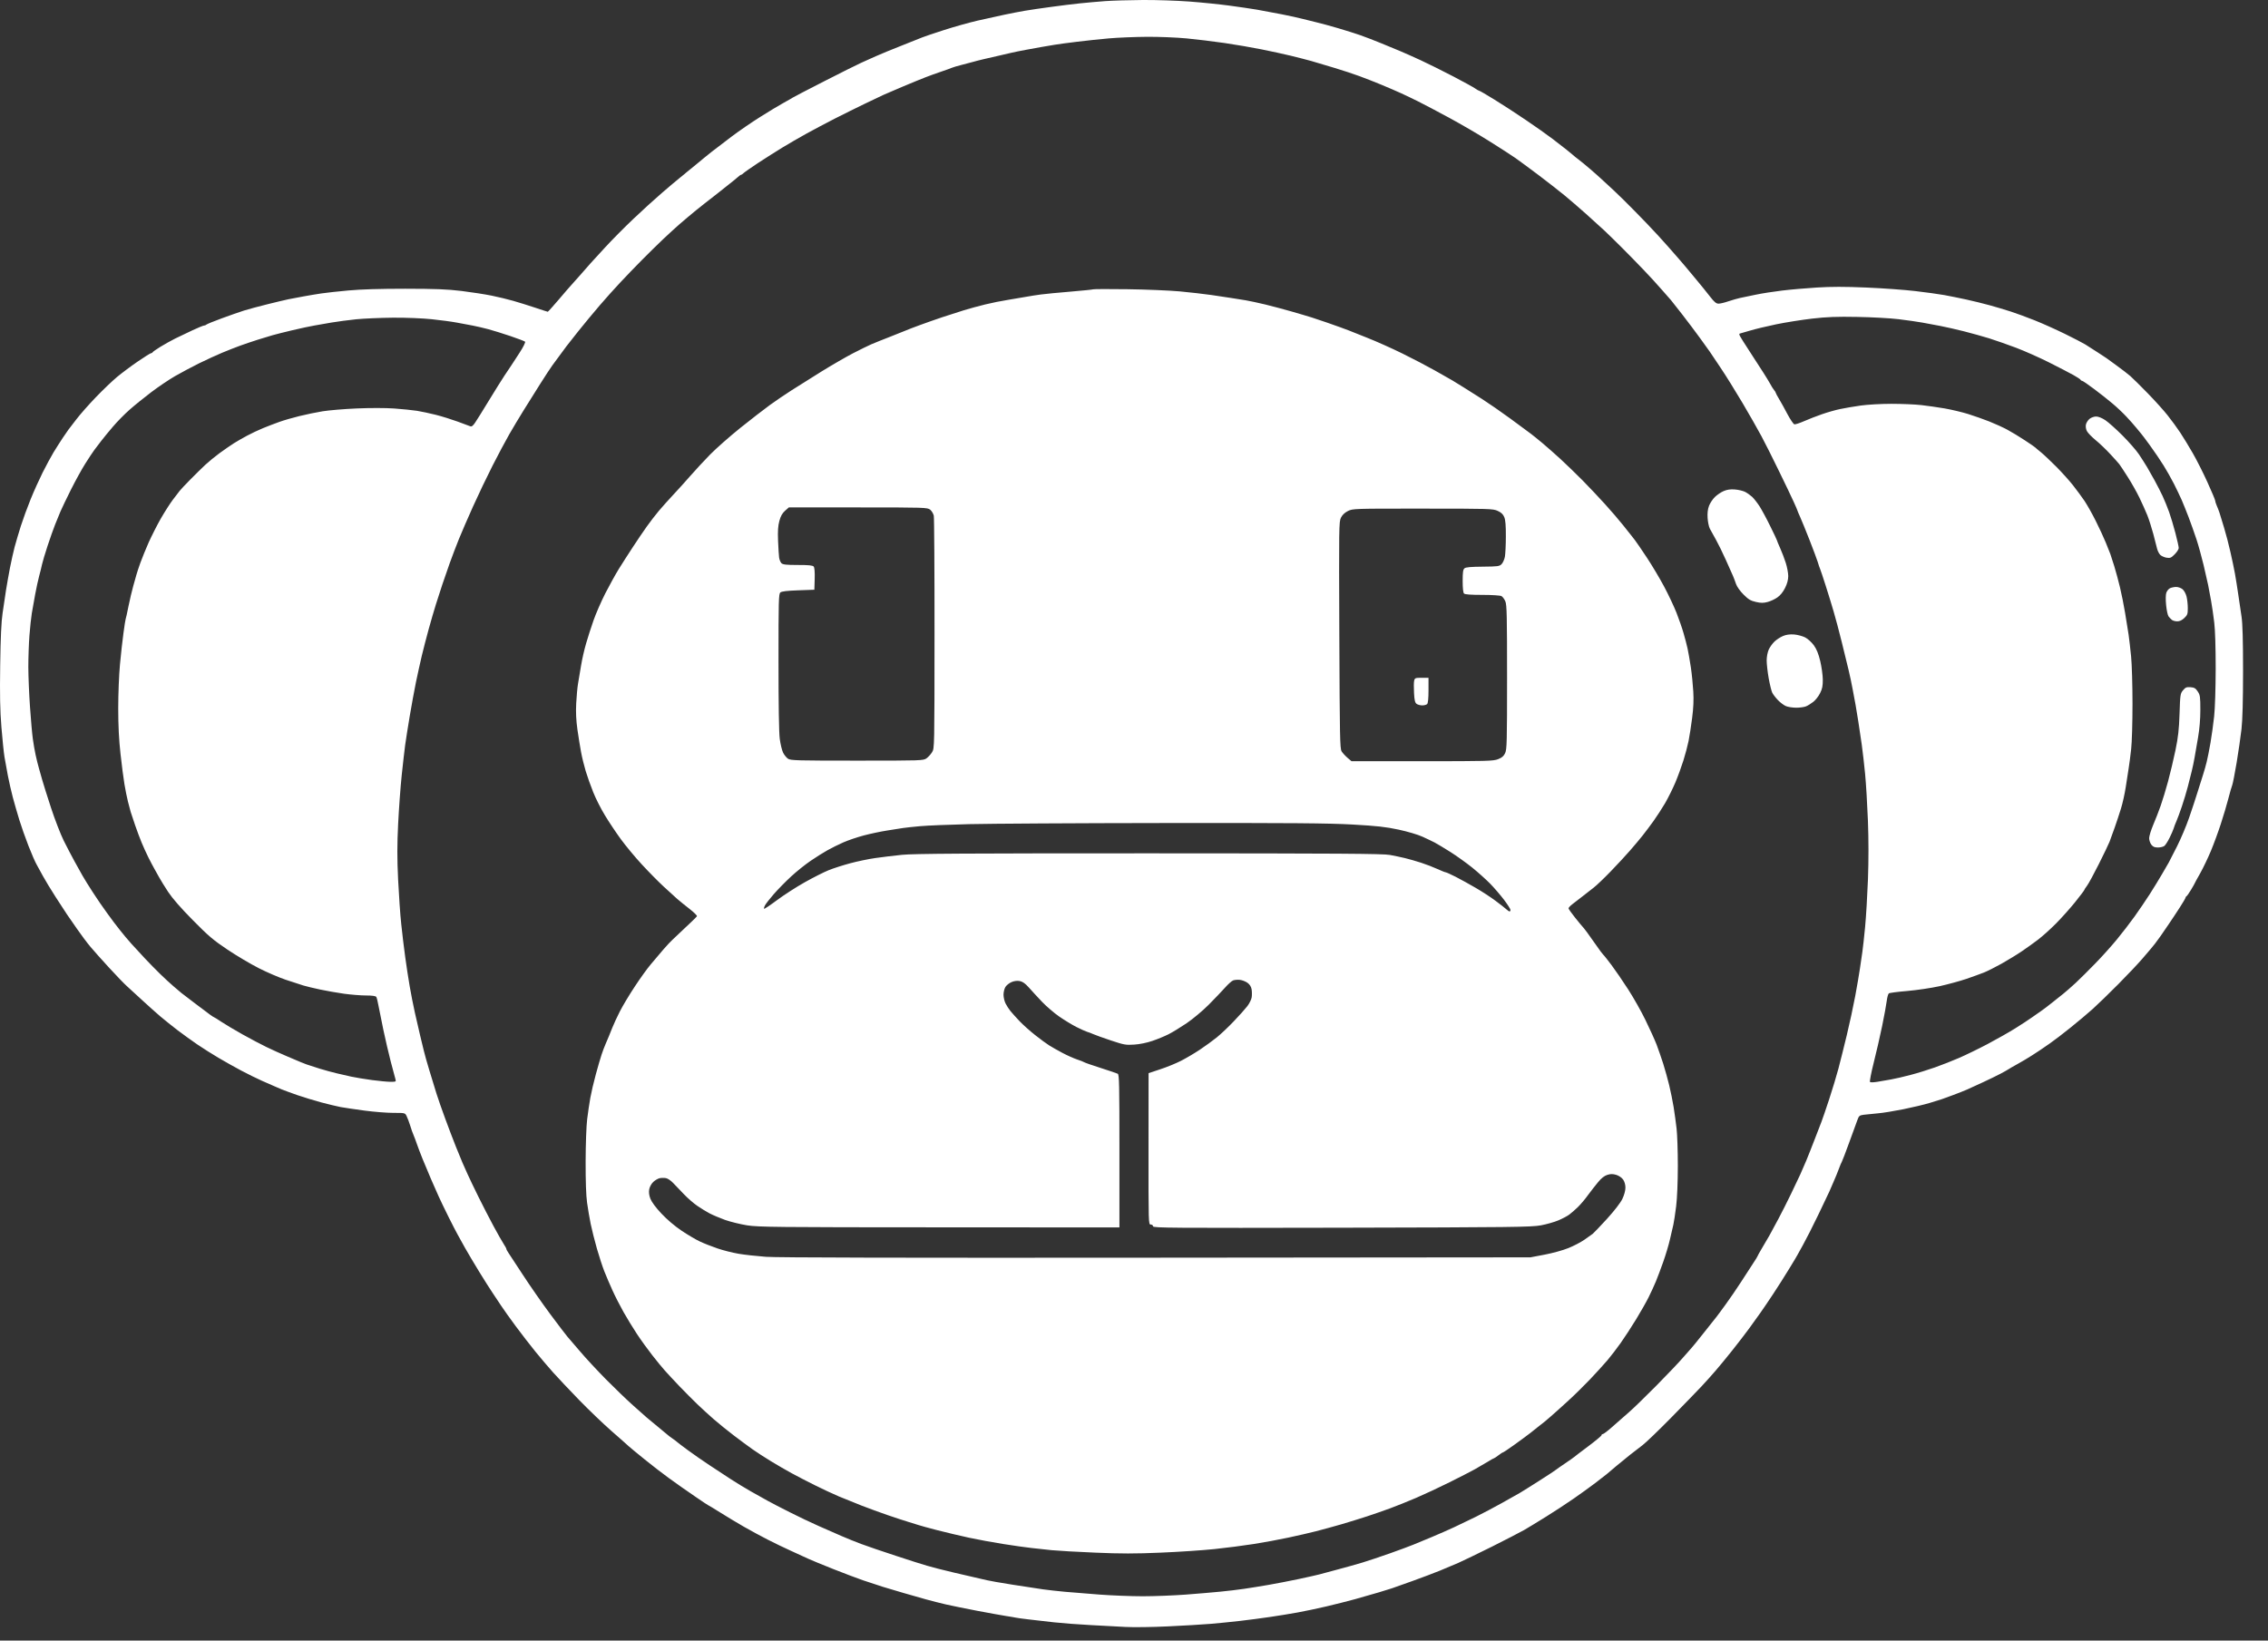<svg width="47" height="34" viewBox="0 0 47 34" fill="none" xmlns="http://www.w3.org/2000/svg">
<rect x="0" y="0" width="47" height="34" fill="#333333" stroke="none"/>
<path fill-rule="evenodd" clip-rule="evenodd" d="M22.903 0.023C22.754 0.034 22.521 0.055 22.384 0.069C22.248 0.083 21.977 0.116 21.783 0.143C21.588 0.169 21.343 0.205 21.238 0.223C21.133 0.241 20.942 0.278 20.814 0.305C20.685 0.332 20.436 0.387 20.261 0.427C20.086 0.467 19.773 0.555 19.565 0.622C19.358 0.688 19.156 0.757 19.117 0.773C19.078 0.79 18.882 0.868 18.68 0.947C18.479 1.026 18.241 1.124 18.15 1.165C18.059 1.206 17.921 1.268 17.843 1.303C17.765 1.338 17.42 1.51 17.076 1.686C16.733 1.861 16.441 2.013 16.428 2.023C16.415 2.033 16.33 2.081 16.239 2.131C16.148 2.181 15.929 2.312 15.753 2.424C15.576 2.535 15.311 2.717 15.163 2.829C15.015 2.941 14.831 3.082 14.753 3.142C14.675 3.203 14.606 3.258 14.599 3.266C14.593 3.273 14.508 3.343 14.411 3.421C14.313 3.499 14.228 3.568 14.222 3.575C14.215 3.582 14.157 3.631 14.092 3.682C14.027 3.734 13.857 3.877 13.715 4C13.572 4.123 13.306 4.364 13.125 4.537C12.943 4.709 12.681 4.974 12.542 5.125C12.403 5.276 12.265 5.427 12.235 5.46C12.206 5.494 12.112 5.6 12.028 5.696C11.944 5.793 11.858 5.889 11.837 5.91C11.817 5.931 11.702 6.063 11.582 6.205C11.462 6.346 11.358 6.461 11.352 6.461C11.346 6.461 11.227 6.423 11.088 6.376C10.95 6.33 10.746 6.266 10.636 6.235C10.526 6.203 10.324 6.155 10.188 6.127C10.052 6.099 9.771 6.056 9.563 6.03C9.263 5.994 9.024 5.985 8.398 5.984C7.878 5.984 7.477 5.996 7.218 6.02C7.003 6.04 6.752 6.067 6.661 6.081C6.57 6.094 6.406 6.122 6.295 6.142C6.185 6.161 6.042 6.189 5.977 6.202C5.912 6.216 5.715 6.262 5.54 6.306C5.365 6.349 5.148 6.408 5.057 6.436C4.966 6.465 4.759 6.537 4.597 6.597C4.434 6.656 4.292 6.715 4.279 6.726C4.267 6.738 4.244 6.747 4.228 6.747C4.212 6.747 4.105 6.791 3.991 6.844C3.876 6.897 3.714 6.975 3.629 7.017C3.545 7.059 3.407 7.136 3.323 7.188C3.238 7.24 3.166 7.291 3.162 7.301C3.157 7.312 3.143 7.32 3.13 7.32C3.117 7.32 2.993 7.397 2.855 7.492C2.716 7.587 2.524 7.731 2.426 7.812C2.329 7.893 2.132 8.081 1.989 8.23C1.845 8.379 1.662 8.586 1.582 8.691C1.502 8.796 1.427 8.893 1.417 8.906C1.406 8.919 1.355 8.994 1.302 9.073C1.249 9.152 1.163 9.288 1.109 9.376C1.056 9.464 0.955 9.652 0.884 9.793C0.813 9.935 0.7 10.185 0.634 10.349C0.567 10.513 0.477 10.76 0.433 10.898C0.389 11.036 0.331 11.233 0.303 11.336C0.276 11.44 0.233 11.633 0.207 11.766C0.181 11.899 0.144 12.109 0.124 12.234C0.105 12.358 0.073 12.573 0.053 12.711C0.027 12.884 0.012 13.216 0.004 13.784C-0.005 14.411 0.001 14.717 0.029 15.067C0.05 15.32 0.078 15.599 0.093 15.688C0.108 15.776 0.139 15.95 0.163 16.075C0.187 16.199 0.233 16.401 0.265 16.523C0.298 16.645 0.358 16.855 0.399 16.988C0.44 17.122 0.526 17.366 0.59 17.53C0.654 17.694 0.731 17.871 0.762 17.923C0.792 17.976 0.851 18.082 0.892 18.16C0.934 18.238 1.051 18.431 1.153 18.59C1.255 18.748 1.36 18.91 1.387 18.949C1.414 18.988 1.51 19.126 1.599 19.255C1.688 19.384 1.813 19.55 1.876 19.624C1.938 19.699 2.114 19.895 2.265 20.06C2.416 20.225 2.581 20.395 2.631 20.439C2.68 20.483 2.822 20.613 2.945 20.727C3.069 20.841 3.238 20.993 3.323 21.065C3.407 21.136 3.566 21.263 3.676 21.348C3.787 21.432 3.972 21.566 4.089 21.646C4.206 21.725 4.403 21.85 4.526 21.922C4.649 21.995 4.861 22.114 4.998 22.187C5.134 22.259 5.325 22.353 5.422 22.396C5.52 22.438 5.631 22.487 5.67 22.505C5.709 22.522 5.783 22.554 5.835 22.576C5.887 22.597 6.036 22.652 6.165 22.697C6.295 22.742 6.518 22.809 6.661 22.848C6.804 22.886 6.984 22.929 7.062 22.944C7.14 22.958 7.363 22.991 7.557 23.017C7.752 23.043 8.02 23.064 8.152 23.064C8.392 23.064 8.394 23.064 8.426 23.13C8.444 23.166 8.478 23.254 8.5 23.326C8.522 23.399 8.554 23.49 8.572 23.529C8.589 23.569 8.619 23.649 8.639 23.708C8.659 23.767 8.712 23.907 8.757 24.018C8.802 24.13 8.881 24.318 8.932 24.436C8.984 24.554 9.055 24.715 9.09 24.794C9.125 24.872 9.216 25.061 9.292 25.214C9.368 25.366 9.453 25.532 9.482 25.583C9.51 25.634 9.581 25.761 9.639 25.866C9.698 25.97 9.829 26.192 9.932 26.359C10.035 26.527 10.161 26.726 10.213 26.802C10.265 26.878 10.344 26.997 10.389 27.066C10.434 27.135 10.568 27.323 10.687 27.484C10.806 27.644 10.99 27.883 11.097 28.014C11.204 28.145 11.368 28.338 11.462 28.443C11.556 28.548 11.797 28.804 11.998 29.011C12.199 29.218 12.503 29.509 12.673 29.658C12.844 29.808 13.005 29.949 13.03 29.974C13.056 29.998 13.205 30.121 13.361 30.247C13.517 30.373 13.739 30.545 13.856 30.629C13.973 30.713 14.091 30.798 14.119 30.817C14.147 30.837 14.283 30.93 14.421 31.026C14.559 31.121 14.677 31.199 14.682 31.199C14.687 31.199 14.795 31.264 14.922 31.344C15.049 31.424 15.27 31.557 15.414 31.64C15.558 31.722 15.782 31.844 15.913 31.91C16.044 31.977 16.255 32.079 16.384 32.137C16.512 32.195 16.675 32.27 16.746 32.303C16.817 32.336 17.051 32.432 17.265 32.517C17.479 32.602 17.755 32.706 17.878 32.749C18.002 32.791 18.188 32.853 18.291 32.885C18.395 32.917 18.591 32.976 18.728 33.015C18.864 33.055 19.071 33.114 19.188 33.146C19.305 33.178 19.49 33.226 19.601 33.251C19.711 33.276 20.003 33.336 20.249 33.383C20.496 33.43 20.765 33.478 20.848 33.491C20.931 33.503 21.021 33.519 21.049 33.525C21.076 33.531 21.194 33.548 21.311 33.561C21.428 33.575 21.667 33.602 21.842 33.622C22.017 33.641 22.357 33.667 22.597 33.679C22.837 33.692 23.164 33.709 23.325 33.718C23.485 33.727 23.883 33.722 24.209 33.706C24.536 33.691 24.93 33.667 25.085 33.654C25.241 33.641 25.512 33.614 25.687 33.594C25.862 33.574 26.144 33.537 26.312 33.512C26.481 33.488 26.741 33.445 26.89 33.418C27.039 33.391 27.305 33.335 27.48 33.294C27.655 33.253 27.926 33.185 28.082 33.142C28.237 33.099 28.46 33.035 28.577 33C28.694 32.965 28.816 32.927 28.848 32.916C28.881 32.906 29.072 32.838 29.273 32.765C29.474 32.693 29.729 32.596 29.839 32.551C29.949 32.505 30.119 32.434 30.217 32.392C30.314 32.349 30.627 32.198 30.913 32.056C31.198 31.913 31.5 31.757 31.585 31.709C31.669 31.66 31.876 31.535 32.045 31.429C32.214 31.324 32.467 31.158 32.607 31.061C32.747 30.964 32.949 30.819 33.055 30.738C33.161 30.657 33.269 30.573 33.295 30.552C33.321 30.53 33.411 30.453 33.496 30.382C33.58 30.311 33.708 30.207 33.779 30.151C33.85 30.096 33.966 30.006 34.037 29.952C34.107 29.899 34.373 29.643 34.627 29.385C34.88 29.127 35.163 28.836 35.254 28.739C35.345 28.642 35.48 28.492 35.554 28.405C35.629 28.319 35.783 28.131 35.897 27.988C36.011 27.845 36.167 27.642 36.244 27.537C36.321 27.432 36.429 27.282 36.484 27.203C36.54 27.124 36.656 26.952 36.743 26.821C36.83 26.69 36.979 26.456 37.074 26.3C37.169 26.145 37.247 26.015 37.247 26.011C37.247 26.008 37.298 25.915 37.361 25.805C37.423 25.695 37.568 25.411 37.681 25.175C37.794 24.939 37.896 24.724 37.908 24.698C37.919 24.672 37.959 24.581 37.996 24.495C38.034 24.41 38.084 24.287 38.108 24.221C38.132 24.155 38.159 24.091 38.168 24.078C38.177 24.065 38.245 23.888 38.319 23.684C38.394 23.481 38.471 23.27 38.49 23.215C38.522 23.125 38.534 23.115 38.623 23.103C38.677 23.096 38.806 23.083 38.91 23.074C39.014 23.066 39.252 23.027 39.441 22.989C39.629 22.951 39.873 22.893 39.983 22.86C40.094 22.826 40.21 22.79 40.243 22.779C40.275 22.767 40.381 22.729 40.479 22.693C40.576 22.657 40.703 22.607 40.762 22.581C40.82 22.555 40.969 22.487 41.092 22.43C41.215 22.373 41.38 22.293 41.458 22.252C41.536 22.21 41.61 22.169 41.623 22.159C41.636 22.149 41.721 22.1 41.812 22.05C41.902 22 42.035 21.922 42.106 21.875C42.178 21.828 42.254 21.778 42.275 21.765C42.297 21.751 42.388 21.689 42.477 21.626C42.567 21.564 42.762 21.415 42.91 21.295C43.059 21.176 43.265 21.002 43.369 20.909C43.472 20.816 43.712 20.584 43.901 20.393C44.09 20.203 44.313 19.966 44.397 19.868C44.48 19.77 44.559 19.678 44.572 19.663C44.585 19.649 44.624 19.601 44.659 19.556C44.694 19.511 44.747 19.439 44.777 19.395C44.807 19.352 44.88 19.245 44.94 19.157C45 19.069 45.104 18.913 45.17 18.81C45.237 18.707 45.291 18.614 45.291 18.603C45.291 18.592 45.3 18.58 45.31 18.575C45.32 18.571 45.363 18.511 45.404 18.442C45.446 18.373 45.48 18.312 45.48 18.308C45.48 18.303 45.531 18.21 45.594 18.1C45.656 17.989 45.756 17.781 45.816 17.637C45.876 17.493 45.969 17.24 46.022 17.076C46.076 16.912 46.146 16.676 46.178 16.552C46.21 16.427 46.246 16.301 46.259 16.271C46.271 16.241 46.312 16.032 46.35 15.806C46.388 15.58 46.433 15.266 46.451 15.108C46.472 14.917 46.483 14.518 46.483 13.904C46.483 13.262 46.473 12.924 46.452 12.783C46.434 12.671 46.404 12.467 46.385 12.329C46.365 12.191 46.334 11.993 46.315 11.888C46.296 11.783 46.253 11.579 46.22 11.435C46.188 11.29 46.129 11.065 46.089 10.934C46.05 10.803 46.007 10.663 45.994 10.624C45.981 10.584 45.955 10.518 45.937 10.477C45.919 10.436 45.905 10.389 45.905 10.374C45.905 10.358 45.833 10.188 45.746 9.996C45.659 9.803 45.522 9.533 45.443 9.395C45.364 9.257 45.246 9.064 45.181 8.965C45.115 8.867 44.998 8.705 44.919 8.607C44.841 8.508 44.656 8.303 44.509 8.152C44.362 8.001 44.199 7.84 44.148 7.795C44.096 7.75 43.969 7.652 43.865 7.577C43.761 7.503 43.665 7.433 43.652 7.422C43.639 7.412 43.554 7.356 43.463 7.298C43.372 7.24 43.258 7.168 43.211 7.137C43.163 7.107 42.971 7.008 42.786 6.917C42.6 6.826 42.321 6.701 42.165 6.639C42.01 6.577 41.787 6.495 41.67 6.457C41.553 6.419 41.357 6.361 41.234 6.327C41.11 6.293 40.893 6.239 40.75 6.208C40.607 6.177 40.4 6.135 40.29 6.115C40.18 6.095 39.909 6.058 39.688 6.032C39.467 6.006 39.01 5.973 38.673 5.959C38.23 5.94 37.947 5.94 37.648 5.959C37.421 5.973 37.097 6.001 36.928 6.022C36.76 6.042 36.515 6.08 36.386 6.107C36.256 6.134 36.107 6.165 36.055 6.176C36.004 6.187 35.897 6.218 35.819 6.244C35.742 6.271 35.65 6.293 35.615 6.293C35.566 6.294 35.527 6.262 35.436 6.145C35.373 6.063 35.249 5.91 35.161 5.805C35.074 5.7 34.958 5.562 34.905 5.498C34.851 5.434 34.796 5.37 34.782 5.355C34.768 5.34 34.672 5.231 34.57 5.113C34.467 4.995 34.271 4.781 34.134 4.639C33.997 4.496 33.779 4.274 33.649 4.146C33.519 4.019 33.372 3.878 33.321 3.834C33.271 3.79 33.206 3.731 33.178 3.703C33.149 3.675 33.053 3.589 32.963 3.512C32.873 3.434 32.761 3.342 32.713 3.306C32.666 3.271 32.612 3.228 32.595 3.211C32.577 3.194 32.52 3.148 32.469 3.107C32.417 3.067 32.285 2.964 32.175 2.879C32.064 2.795 31.815 2.618 31.62 2.487C31.426 2.355 31.133 2.165 30.969 2.064C30.806 1.963 30.664 1.881 30.654 1.881C30.645 1.881 30.608 1.861 30.574 1.836C30.54 1.811 30.336 1.699 30.122 1.587C29.908 1.475 29.6 1.322 29.438 1.247C29.276 1.173 29.085 1.087 29.013 1.058C28.942 1.028 28.767 0.956 28.624 0.897C28.481 0.838 28.285 0.763 28.188 0.729C28.09 0.695 27.883 0.629 27.728 0.584C27.572 0.538 27.37 0.483 27.279 0.462C27.189 0.441 27.056 0.408 26.985 0.389C26.913 0.37 26.722 0.328 26.56 0.296C26.398 0.264 26.169 0.221 26.053 0.201C25.936 0.181 25.676 0.143 25.475 0.116C25.274 0.089 24.902 0.051 24.649 0.032C24.396 0.013 23.961 -0.002 23.682 0C23.403 0.002 23.053 0.012 22.903 0.023ZM24.59 0.796C24.798 0.816 25.153 0.859 25.38 0.892C25.608 0.925 25.953 0.985 26.147 1.024C26.342 1.063 26.612 1.122 26.749 1.155C26.885 1.188 27.076 1.237 27.173 1.264C27.271 1.292 27.488 1.356 27.657 1.408C27.826 1.459 28.054 1.534 28.164 1.575C28.274 1.615 28.479 1.695 28.619 1.753C28.759 1.811 28.945 1.891 29.032 1.931C29.119 1.971 29.281 2.048 29.391 2.103C29.501 2.158 29.788 2.309 30.028 2.439C30.268 2.569 30.645 2.788 30.865 2.927C31.086 3.065 31.328 3.222 31.404 3.275C31.48 3.328 31.697 3.489 31.888 3.632C32.078 3.776 32.319 3.963 32.422 4.049C32.526 4.134 32.728 4.309 32.871 4.436C33.013 4.563 33.185 4.72 33.253 4.783C33.32 4.846 33.48 5.002 33.607 5.129C33.734 5.256 33.934 5.46 34.051 5.583C34.169 5.705 34.344 5.896 34.441 6.008C34.537 6.119 34.622 6.216 34.629 6.222C34.636 6.229 34.737 6.358 34.855 6.509C34.972 6.66 35.142 6.885 35.232 7.01C35.322 7.134 35.411 7.259 35.431 7.287C35.45 7.316 35.552 7.468 35.658 7.625C35.764 7.783 35.967 8.109 36.109 8.349C36.251 8.59 36.428 8.9 36.501 9.037C36.575 9.175 36.74 9.502 36.867 9.765C36.995 10.027 37.133 10.315 37.173 10.405C37.214 10.494 37.247 10.572 37.247 10.577C37.247 10.582 37.272 10.643 37.304 10.713C37.335 10.782 37.424 10.999 37.501 11.196C37.578 11.393 37.654 11.597 37.67 11.649C37.685 11.702 37.707 11.766 37.719 11.793C37.73 11.819 37.782 11.974 37.834 12.138C37.887 12.302 37.961 12.544 37.999 12.675C38.038 12.806 38.112 13.085 38.164 13.295C38.216 13.505 38.28 13.768 38.307 13.88C38.334 13.992 38.373 14.174 38.393 14.286C38.414 14.397 38.441 14.542 38.453 14.607C38.465 14.673 38.49 14.829 38.51 14.953C38.529 15.078 38.561 15.293 38.581 15.43C38.6 15.568 38.632 15.842 38.651 16.039C38.67 16.235 38.696 16.67 38.709 17.005C38.724 17.397 38.724 17.83 38.71 18.221C38.697 18.556 38.671 19.001 38.651 19.21C38.631 19.419 38.605 19.655 38.593 19.735C38.581 19.814 38.559 19.965 38.544 20.07C38.529 20.175 38.485 20.433 38.446 20.643C38.407 20.853 38.328 21.218 38.271 21.454C38.214 21.69 38.136 22.003 38.097 22.15C38.058 22.297 37.972 22.581 37.906 22.782C37.84 22.983 37.767 23.196 37.744 23.255C37.721 23.314 37.657 23.48 37.601 23.625C37.546 23.769 37.469 23.962 37.431 24.054C37.393 24.146 37.337 24.275 37.307 24.34C37.277 24.406 37.19 24.588 37.114 24.746C37.038 24.903 36.922 25.134 36.855 25.259C36.789 25.383 36.705 25.539 36.668 25.605C36.632 25.67 36.561 25.791 36.511 25.873C36.462 25.956 36.421 26.028 36.421 26.035C36.421 26.041 36.38 26.108 36.33 26.183C36.28 26.259 36.166 26.433 36.078 26.571C35.989 26.709 35.845 26.92 35.756 27.041C35.668 27.163 35.58 27.281 35.561 27.304C35.543 27.327 35.429 27.469 35.31 27.62C35.191 27.771 35.076 27.912 35.055 27.934C35.034 27.955 34.954 28.046 34.877 28.136C34.8 28.227 34.551 28.488 34.323 28.719C34.095 28.949 33.841 29.196 33.758 29.267C33.675 29.339 33.596 29.408 33.581 29.422C33.567 29.435 33.484 29.507 33.399 29.582C33.313 29.658 33.231 29.72 33.216 29.72C33.201 29.72 33.189 29.73 33.189 29.744C33.189 29.757 33.064 29.861 32.912 29.975C32.759 30.089 32.629 30.188 32.623 30.195C32.616 30.203 32.531 30.262 32.434 30.328C32.337 30.393 32.252 30.453 32.245 30.46C32.239 30.468 32.085 30.569 31.903 30.685C31.722 30.801 31.536 30.917 31.491 30.943C31.445 30.969 31.28 31.062 31.125 31.149C30.969 31.236 30.725 31.365 30.582 31.436C30.439 31.506 30.236 31.604 30.13 31.653C30.024 31.703 29.817 31.793 29.67 31.855C29.523 31.916 29.35 31.988 29.286 32.014C29.222 32.041 29.005 32.121 28.803 32.193C28.601 32.264 28.345 32.35 28.235 32.383C28.125 32.417 27.896 32.48 27.728 32.525C27.559 32.57 27.384 32.617 27.338 32.63C27.293 32.642 27.102 32.685 26.914 32.725C26.726 32.765 26.444 32.819 26.289 32.846C26.133 32.873 25.905 32.91 25.781 32.928C25.658 32.946 25.435 32.973 25.286 32.987C25.137 33.002 24.813 33.029 24.567 33.048C24.32 33.066 23.922 33.082 23.682 33.082C23.442 33.082 23.038 33.066 22.785 33.047C22.532 33.028 22.209 33.001 22.066 32.989C21.923 32.976 21.721 32.953 21.618 32.939C21.514 32.925 21.227 32.881 20.981 32.842C20.734 32.803 20.495 32.761 20.45 32.749C20.404 32.737 20.288 32.71 20.19 32.689C20.093 32.668 19.902 32.624 19.766 32.591C19.63 32.558 19.481 32.522 19.436 32.51C19.39 32.498 19.289 32.471 19.211 32.449C19.134 32.428 18.841 32.335 18.563 32.243C18.284 32.152 17.96 32.041 17.843 31.997C17.726 31.953 17.546 31.88 17.442 31.835C17.338 31.791 17.126 31.698 16.97 31.628C16.814 31.559 16.544 31.431 16.369 31.342C16.194 31.254 15.99 31.149 15.917 31.108C15.844 31.068 15.684 30.979 15.563 30.91C15.442 30.841 15.252 30.726 15.142 30.654C15.032 30.581 14.835 30.453 14.705 30.367C14.576 30.282 14.374 30.142 14.257 30.056C14.14 29.97 14.04 29.894 14.033 29.886C14.027 29.879 13.984 29.846 13.939 29.815C13.893 29.783 13.851 29.752 13.844 29.744C13.838 29.737 13.753 29.667 13.656 29.588C13.559 29.51 13.447 29.417 13.408 29.383C13.369 29.349 13.236 29.231 13.113 29.121C12.99 29.011 12.74 28.771 12.558 28.587C12.377 28.403 12.132 28.14 12.016 28.002C11.899 27.864 11.784 27.73 11.76 27.704C11.736 27.678 11.575 27.466 11.402 27.234C11.23 27.002 10.976 26.637 10.837 26.423C10.698 26.209 10.564 26.005 10.539 25.969C10.515 25.934 10.494 25.896 10.494 25.885C10.494 25.875 10.47 25.829 10.439 25.783C10.408 25.737 10.313 25.569 10.226 25.408C10.14 25.248 10.001 24.978 9.917 24.808C9.833 24.639 9.732 24.427 9.691 24.337C9.651 24.247 9.603 24.141 9.586 24.102C9.568 24.062 9.507 23.912 9.449 23.768C9.391 23.623 9.291 23.36 9.226 23.183C9.16 23.006 9.079 22.771 9.044 22.661C9.01 22.551 8.944 22.337 8.898 22.184C8.851 22.032 8.8 21.848 8.783 21.776C8.766 21.704 8.731 21.559 8.705 21.454C8.679 21.349 8.631 21.14 8.598 20.989C8.564 20.838 8.516 20.591 8.49 20.44C8.463 20.289 8.422 20.015 8.397 19.832C8.371 19.648 8.335 19.342 8.315 19.152C8.294 18.962 8.266 18.545 8.25 18.226C8.229 17.777 8.229 17.516 8.251 17.069C8.267 16.752 8.3 16.299 8.325 16.063C8.35 15.826 8.382 15.547 8.396 15.442C8.41 15.337 8.453 15.069 8.49 14.846C8.527 14.623 8.586 14.306 8.619 14.142C8.653 13.978 8.708 13.731 8.74 13.594C8.773 13.456 8.837 13.209 8.882 13.045C8.927 12.881 8.996 12.645 9.035 12.52C9.074 12.396 9.133 12.213 9.166 12.115C9.199 12.016 9.268 11.818 9.319 11.673C9.371 11.529 9.457 11.303 9.51 11.172C9.563 11.041 9.694 10.738 9.802 10.498C9.91 10.258 10.092 9.877 10.207 9.651C10.322 9.425 10.478 9.133 10.553 9.002C10.629 8.87 10.763 8.645 10.853 8.501C10.943 8.356 11.098 8.109 11.198 7.951C11.297 7.794 11.41 7.622 11.448 7.57C11.631 7.32 11.712 7.21 11.738 7.177C11.753 7.157 11.864 7.017 11.983 6.866C12.103 6.716 12.303 6.474 12.427 6.33C12.551 6.186 12.743 5.971 12.854 5.854C12.964 5.736 13.166 5.526 13.303 5.388C13.44 5.25 13.637 5.056 13.741 4.958C13.845 4.86 13.998 4.719 14.082 4.646C14.165 4.573 14.319 4.445 14.422 4.36C14.526 4.276 14.675 4.158 14.753 4.099C14.831 4.04 14.899 3.986 14.906 3.979C14.912 3.972 14.987 3.913 15.071 3.848C15.155 3.783 15.25 3.705 15.283 3.676C15.315 3.646 15.349 3.622 15.358 3.622C15.367 3.622 15.389 3.607 15.407 3.589C15.425 3.571 15.561 3.476 15.709 3.378C15.858 3.281 16.085 3.136 16.215 3.057C16.345 2.978 16.568 2.849 16.711 2.77C16.853 2.691 17.119 2.551 17.3 2.458C17.482 2.366 17.763 2.226 17.926 2.148C18.088 2.07 18.261 1.988 18.311 1.965C18.361 1.943 18.541 1.865 18.712 1.793C18.883 1.721 19.092 1.635 19.176 1.603C19.26 1.57 19.409 1.516 19.506 1.484C19.604 1.451 19.704 1.415 19.73 1.403C19.756 1.392 19.846 1.365 19.931 1.344C20.015 1.323 20.116 1.296 20.155 1.285C20.194 1.273 20.297 1.247 20.385 1.226C20.473 1.206 20.616 1.173 20.703 1.153C20.791 1.133 20.905 1.106 20.957 1.094C21.009 1.081 21.142 1.055 21.252 1.034C21.362 1.014 21.511 0.987 21.582 0.974C21.654 0.961 21.776 0.94 21.854 0.928C21.931 0.915 22.138 0.887 22.314 0.866C22.489 0.844 22.786 0.813 22.974 0.796C23.162 0.779 23.518 0.765 23.764 0.763C24.011 0.761 24.382 0.776 24.59 0.796ZM22.656 5.996C22.643 6.002 22.43 6.023 22.184 6.044C21.937 6.064 21.661 6.091 21.57 6.103C21.48 6.115 21.347 6.136 21.276 6.149C21.204 6.163 21.034 6.191 20.898 6.213C20.762 6.234 20.544 6.278 20.415 6.31C20.285 6.342 20.088 6.395 19.978 6.429C19.868 6.463 19.666 6.528 19.53 6.573C19.394 6.619 19.181 6.693 19.058 6.739C18.935 6.784 18.813 6.831 18.787 6.843C18.761 6.855 18.612 6.914 18.456 6.975C18.301 7.035 18.12 7.108 18.055 7.136C17.991 7.164 17.821 7.247 17.678 7.321C17.535 7.395 17.243 7.564 17.029 7.696C16.815 7.829 16.534 8.005 16.405 8.088C16.276 8.17 16.075 8.307 15.957 8.392C15.84 8.477 15.563 8.691 15.342 8.868C15.122 9.045 14.841 9.293 14.717 9.419C14.594 9.545 14.409 9.744 14.307 9.861C14.205 9.979 14.045 10.155 13.952 10.254C13.86 10.352 13.725 10.503 13.653 10.588C13.582 10.673 13.47 10.818 13.405 10.91C13.339 11.002 13.208 11.195 13.114 11.339C13.019 11.484 12.888 11.688 12.823 11.793C12.758 11.898 12.633 12.124 12.545 12.295C12.458 12.466 12.348 12.719 12.3 12.856C12.252 12.992 12.183 13.207 12.147 13.331C12.11 13.456 12.062 13.665 12.041 13.796C12.02 13.928 11.992 14.094 11.979 14.166C11.966 14.238 11.949 14.421 11.941 14.572C11.931 14.767 11.939 14.925 11.966 15.12C11.988 15.271 12.021 15.48 12.041 15.585C12.06 15.69 12.104 15.868 12.137 15.979C12.171 16.091 12.241 16.289 12.294 16.42C12.347 16.552 12.456 16.767 12.537 16.899C12.617 17.032 12.764 17.252 12.863 17.388C12.963 17.525 13.158 17.761 13.297 17.911C13.436 18.062 13.64 18.269 13.75 18.371C13.86 18.473 13.988 18.589 14.033 18.629C14.079 18.669 14.193 18.762 14.286 18.834C14.38 18.907 14.451 18.977 14.443 18.989C14.435 19.002 14.38 19.057 14.321 19.112C14.261 19.167 14.163 19.26 14.102 19.319C14.041 19.378 13.966 19.448 13.936 19.476C13.905 19.503 13.82 19.594 13.747 19.678C13.674 19.763 13.556 19.901 13.485 19.987C13.413 20.072 13.263 20.28 13.152 20.45C13.04 20.619 12.902 20.85 12.845 20.962C12.788 21.075 12.717 21.227 12.689 21.299C12.66 21.371 12.627 21.451 12.617 21.478C12.606 21.504 12.576 21.574 12.551 21.633C12.525 21.692 12.487 21.793 12.466 21.858C12.444 21.922 12.391 22.105 12.348 22.263C12.304 22.422 12.253 22.642 12.233 22.754C12.213 22.865 12.184 23.064 12.168 23.195C12.151 23.328 12.137 23.713 12.136 24.066C12.135 24.477 12.145 24.777 12.166 24.925C12.183 25.049 12.217 25.248 12.241 25.366C12.265 25.484 12.323 25.713 12.369 25.875C12.415 26.037 12.485 26.25 12.524 26.349C12.563 26.447 12.639 26.626 12.694 26.746C12.748 26.866 12.851 27.066 12.921 27.191C12.992 27.316 13.116 27.52 13.198 27.644C13.28 27.769 13.423 27.967 13.516 28.085C13.609 28.204 13.727 28.349 13.78 28.407C13.833 28.467 13.968 28.611 14.081 28.73C14.194 28.848 14.36 29.014 14.449 29.1C14.538 29.186 14.693 29.327 14.792 29.414C14.892 29.501 15.078 29.651 15.205 29.748C15.332 29.845 15.506 29.973 15.59 30.033C15.674 30.093 15.85 30.206 15.979 30.285C16.109 30.364 16.3 30.475 16.404 30.531C16.508 30.588 16.72 30.698 16.875 30.775C17.03 30.853 17.258 30.959 17.382 31.012C17.506 31.064 17.719 31.15 17.855 31.203C17.991 31.256 18.235 31.345 18.397 31.401C18.56 31.457 18.756 31.521 18.834 31.544C18.912 31.567 19.002 31.595 19.034 31.606C19.067 31.618 19.242 31.666 19.424 31.713C19.605 31.759 19.902 31.83 20.083 31.869C20.264 31.908 20.582 31.966 20.791 31.999C20.999 32.032 21.26 32.069 21.37 32.081C21.48 32.094 21.671 32.114 21.795 32.127C21.918 32.139 22.324 32.163 22.697 32.178C23.225 32.201 23.526 32.201 24.053 32.178C24.426 32.163 24.928 32.129 25.168 32.104C25.408 32.079 25.774 32.032 25.982 31.999C26.19 31.966 26.511 31.907 26.696 31.867C26.881 31.828 27.141 31.768 27.274 31.734C27.407 31.7 27.643 31.635 27.799 31.59C27.954 31.544 28.193 31.471 28.329 31.426C28.465 31.381 28.678 31.307 28.801 31.262C28.924 31.217 29.169 31.119 29.344 31.044C29.519 30.969 29.832 30.823 30.04 30.719C30.247 30.616 30.485 30.494 30.567 30.448C30.649 30.402 30.769 30.332 30.833 30.293C30.896 30.253 30.954 30.221 30.962 30.221C30.969 30.221 31.009 30.194 31.052 30.161C31.095 30.128 31.136 30.101 31.145 30.101C31.153 30.101 31.253 30.035 31.366 29.954C31.48 29.873 31.637 29.757 31.715 29.697C31.793 29.637 31.861 29.582 31.868 29.575C31.874 29.568 31.902 29.546 31.929 29.527C31.957 29.508 32.047 29.434 32.129 29.362C32.212 29.29 32.381 29.138 32.504 29.025C32.628 28.912 32.83 28.713 32.953 28.584C33.076 28.454 33.236 28.278 33.309 28.193C33.381 28.108 33.505 27.947 33.584 27.835C33.663 27.724 33.807 27.503 33.903 27.346C33.999 27.189 34.118 26.98 34.166 26.882C34.214 26.785 34.281 26.64 34.314 26.56C34.347 26.481 34.416 26.298 34.467 26.153C34.518 26.009 34.581 25.8 34.606 25.688C34.632 25.576 34.664 25.439 34.677 25.382C34.69 25.325 34.716 25.153 34.735 25C34.756 24.829 34.769 24.508 34.77 24.164C34.77 23.857 34.758 23.508 34.744 23.389C34.73 23.269 34.703 23.069 34.683 22.945C34.663 22.82 34.621 22.616 34.591 22.491C34.561 22.367 34.505 22.166 34.467 22.045C34.428 21.925 34.367 21.747 34.331 21.652C34.294 21.556 34.191 21.328 34.102 21.146C34.014 20.963 33.85 20.674 33.739 20.502C33.628 20.33 33.473 20.104 33.394 19.999C33.315 19.894 33.239 19.797 33.223 19.784C33.208 19.771 33.144 19.685 33.081 19.593C33.017 19.501 32.93 19.378 32.886 19.319C32.842 19.26 32.799 19.206 32.791 19.2C32.783 19.193 32.715 19.111 32.641 19.018C32.566 18.925 32.505 18.838 32.505 18.825C32.505 18.812 32.538 18.775 32.578 18.744C32.619 18.712 32.712 18.64 32.785 18.584C32.858 18.527 32.967 18.443 33.026 18.396C33.086 18.35 33.245 18.198 33.38 18.058C33.515 17.918 33.696 17.724 33.781 17.625C33.867 17.527 33.984 17.387 34.041 17.315C34.098 17.243 34.199 17.109 34.265 17.017C34.331 16.925 34.439 16.759 34.505 16.647C34.57 16.535 34.666 16.341 34.719 16.216C34.772 16.09 34.846 15.886 34.885 15.762C34.924 15.639 34.972 15.457 34.992 15.359C35.012 15.261 35.045 15.046 35.066 14.882C35.093 14.675 35.101 14.506 35.09 14.329C35.082 14.19 35.06 13.966 35.04 13.832C35.02 13.698 34.989 13.523 34.972 13.442C34.954 13.361 34.916 13.215 34.887 13.117C34.859 13.018 34.793 12.83 34.742 12.699C34.69 12.568 34.575 12.323 34.485 12.155C34.395 11.987 34.236 11.719 34.13 11.559C34.024 11.399 33.913 11.236 33.882 11.196C33.851 11.157 33.817 11.114 33.808 11.101C33.798 11.088 33.721 10.991 33.637 10.886C33.553 10.781 33.383 10.582 33.258 10.445C33.133 10.307 32.925 10.087 32.796 9.956C32.666 9.825 32.46 9.625 32.338 9.513C32.216 9.401 32.045 9.251 31.959 9.179C31.873 9.108 31.768 9.022 31.725 8.99C31.683 8.957 31.492 8.816 31.3 8.676C31.109 8.536 30.845 8.354 30.714 8.27C30.583 8.187 30.409 8.077 30.328 8.026C30.247 7.976 30.144 7.912 30.099 7.885C30.053 7.858 29.889 7.765 29.733 7.677C29.577 7.589 29.275 7.431 29.061 7.326C28.846 7.22 28.517 7.073 28.329 6.999C28.141 6.925 27.966 6.855 27.94 6.844C27.914 6.833 27.84 6.806 27.775 6.783C27.71 6.761 27.588 6.718 27.504 6.687C27.419 6.657 27.276 6.609 27.185 6.58C27.094 6.552 26.898 6.493 26.749 6.451C26.599 6.408 26.361 6.345 26.218 6.31C26.075 6.276 25.895 6.237 25.817 6.224C25.739 6.21 25.601 6.188 25.51 6.175C25.419 6.161 25.233 6.134 25.097 6.113C24.961 6.093 24.669 6.06 24.449 6.039C24.228 6.019 23.74 5.999 23.363 5.994C22.987 5.989 22.669 5.99 22.656 5.996ZM39.344 6.615C39.518 6.636 39.741 6.668 39.839 6.686C39.938 6.705 40.107 6.736 40.214 6.756C40.322 6.777 40.54 6.826 40.698 6.866C40.856 6.906 41.092 6.972 41.222 7.012C41.352 7.053 41.601 7.14 41.776 7.206C41.951 7.272 42.26 7.409 42.463 7.511C42.665 7.613 42.894 7.731 42.97 7.774C43.047 7.817 43.113 7.861 43.117 7.872C43.121 7.883 43.135 7.892 43.147 7.892C43.16 7.892 43.273 7.969 43.399 8.064C43.525 8.158 43.697 8.294 43.781 8.366C43.866 8.437 43.992 8.556 44.061 8.63C44.131 8.703 44.226 8.811 44.274 8.87C44.321 8.929 44.366 8.983 44.373 8.99C44.381 8.996 44.462 9.105 44.554 9.231C44.646 9.357 44.773 9.545 44.837 9.648C44.901 9.752 44.998 9.922 45.051 10.027C45.104 10.132 45.176 10.283 45.211 10.361C45.245 10.44 45.31 10.601 45.355 10.719C45.4 10.837 45.472 11.041 45.516 11.172C45.559 11.303 45.626 11.545 45.665 11.709C45.704 11.873 45.746 12.061 45.76 12.127C45.773 12.192 45.8 12.337 45.82 12.448C45.84 12.56 45.87 12.764 45.886 12.902C45.905 13.055 45.916 13.425 45.916 13.856C45.915 14.264 45.902 14.68 45.884 14.846C45.867 15.003 45.833 15.25 45.808 15.395C45.783 15.539 45.748 15.716 45.73 15.788C45.713 15.86 45.677 15.984 45.652 16.063C45.626 16.141 45.576 16.302 45.539 16.42C45.503 16.538 45.425 16.775 45.366 16.945C45.307 17.116 45.194 17.384 45.114 17.542C45.035 17.699 44.958 17.849 44.943 17.876C44.928 17.902 44.867 18.009 44.805 18.114C44.744 18.219 44.629 18.407 44.549 18.532C44.469 18.656 44.327 18.866 44.233 18.997C44.139 19.128 43.973 19.343 43.865 19.474C43.757 19.605 43.559 19.826 43.424 19.964C43.29 20.103 43.105 20.285 43.015 20.37C42.924 20.454 42.808 20.556 42.758 20.595C42.707 20.634 42.601 20.719 42.522 20.783C42.443 20.847 42.341 20.924 42.295 20.955C42.25 20.986 42.165 21.045 42.106 21.087C42.048 21.129 41.894 21.23 41.764 21.311C41.635 21.392 41.375 21.539 41.186 21.639C40.998 21.738 40.732 21.867 40.596 21.926C40.459 21.985 40.236 22.073 40.1 22.121C39.965 22.169 39.737 22.24 39.594 22.277C39.451 22.315 39.271 22.357 39.193 22.37C39.115 22.383 38.988 22.405 38.911 22.419C38.833 22.432 38.762 22.435 38.752 22.424C38.742 22.414 38.776 22.235 38.829 22.025C38.882 21.816 38.961 21.473 39.004 21.263C39.047 21.053 39.09 20.82 39.099 20.745C39.108 20.67 39.128 20.599 39.142 20.588C39.157 20.576 39.329 20.554 39.523 20.538C39.72 20.521 40.019 20.477 40.196 20.438C40.371 20.399 40.62 20.331 40.75 20.287C40.88 20.242 41.044 20.183 41.114 20.155C41.184 20.127 41.349 20.044 41.48 19.971C41.61 19.897 41.797 19.784 41.894 19.718C41.992 19.652 42.145 19.542 42.236 19.473C42.327 19.403 42.495 19.253 42.608 19.138C42.722 19.023 42.9 18.824 43.004 18.695C43.107 18.566 43.192 18.454 43.192 18.447C43.192 18.439 43.218 18.398 43.25 18.356C43.282 18.314 43.391 18.113 43.493 17.91C43.595 17.707 43.695 17.499 43.716 17.446C43.736 17.394 43.785 17.259 43.824 17.148C43.863 17.037 43.922 16.859 43.954 16.754C43.987 16.649 44.031 16.451 44.052 16.313C44.073 16.175 44.1 15.998 44.113 15.919C44.126 15.841 44.149 15.664 44.164 15.526C44.18 15.387 44.192 14.968 44.192 14.584C44.192 14.203 44.179 13.763 44.163 13.605C44.148 13.448 44.124 13.244 44.111 13.152C44.097 13.06 44.065 12.857 44.038 12.699C44.012 12.542 43.965 12.305 43.933 12.174C43.902 12.043 43.848 11.844 43.814 11.733C43.779 11.621 43.743 11.509 43.733 11.482C43.724 11.456 43.681 11.349 43.638 11.244C43.595 11.139 43.501 10.935 43.428 10.791C43.356 10.646 43.252 10.463 43.198 10.382C43.144 10.302 43.037 10.157 42.961 10.06C42.885 9.963 42.728 9.789 42.613 9.673C42.498 9.558 42.356 9.423 42.297 9.375C42.237 9.327 42.184 9.282 42.177 9.274C42.171 9.266 42.075 9.2 41.965 9.128C41.855 9.055 41.69 8.955 41.599 8.906C41.508 8.857 41.339 8.78 41.222 8.734C41.105 8.688 40.909 8.619 40.785 8.58C40.662 8.542 40.444 8.49 40.302 8.465C40.159 8.441 39.939 8.409 39.813 8.395C39.687 8.381 39.41 8.369 39.198 8.369C38.981 8.369 38.7 8.385 38.558 8.405C38.418 8.425 38.227 8.457 38.135 8.477C38.042 8.496 37.872 8.544 37.758 8.584C37.643 8.624 37.475 8.689 37.385 8.729C37.294 8.769 37.204 8.798 37.185 8.794C37.166 8.79 37.102 8.696 37.042 8.584C36.984 8.473 36.905 8.33 36.867 8.268C36.829 8.205 36.798 8.147 36.798 8.138C36.798 8.13 36.784 8.106 36.765 8.085C36.747 8.064 36.703 7.994 36.668 7.928C36.632 7.862 36.477 7.618 36.323 7.384C36.169 7.151 36.044 6.95 36.044 6.937C36.044 6.925 36.047 6.914 36.051 6.914C36.055 6.914 36.148 6.887 36.258 6.854C36.367 6.821 36.616 6.761 36.81 6.721C37.005 6.681 37.339 6.628 37.553 6.603C37.858 6.568 38.06 6.56 38.485 6.568C38.784 6.573 39.17 6.594 39.344 6.615ZM8.949 6.616C9.131 6.635 9.364 6.666 9.468 6.686C9.572 6.705 9.721 6.733 9.799 6.748C9.876 6.763 10.02 6.796 10.117 6.822C10.214 6.848 10.421 6.912 10.577 6.965C10.733 7.018 10.87 7.07 10.881 7.081C10.893 7.093 10.844 7.192 10.766 7.312C10.692 7.428 10.616 7.544 10.598 7.57C10.58 7.596 10.515 7.693 10.454 7.785C10.393 7.877 10.246 8.113 10.126 8.31C10.006 8.507 9.881 8.709 9.846 8.759C9.801 8.826 9.774 8.846 9.744 8.834C9.722 8.825 9.603 8.781 9.48 8.736C9.357 8.691 9.155 8.628 9.032 8.597C8.909 8.566 8.733 8.529 8.643 8.514C8.552 8.5 8.339 8.478 8.171 8.466C7.989 8.453 7.673 8.453 7.392 8.465C7.133 8.476 6.814 8.503 6.684 8.524C6.555 8.545 6.337 8.59 6.201 8.624C6.065 8.657 5.879 8.711 5.788 8.744C5.697 8.776 5.545 8.835 5.449 8.874C5.353 8.913 5.205 8.984 5.119 9.03C5.033 9.076 4.909 9.147 4.844 9.188C4.78 9.229 4.647 9.321 4.549 9.392C4.452 9.464 4.32 9.572 4.256 9.632C4.191 9.692 4.053 9.828 3.949 9.933C3.845 10.039 3.743 10.146 3.724 10.172C3.704 10.197 3.639 10.283 3.579 10.361C3.52 10.44 3.407 10.617 3.328 10.755C3.25 10.893 3.139 11.113 3.08 11.244C3.022 11.375 2.946 11.563 2.91 11.661C2.875 11.76 2.837 11.872 2.827 11.912C2.816 11.951 2.786 12.059 2.76 12.15C2.734 12.242 2.69 12.429 2.662 12.566C2.635 12.703 2.609 12.821 2.604 12.829C2.6 12.836 2.579 12.966 2.559 13.117C2.538 13.267 2.505 13.562 2.486 13.771C2.466 13.98 2.45 14.388 2.45 14.677C2.45 15.043 2.465 15.331 2.497 15.621C2.522 15.851 2.559 16.135 2.579 16.253C2.599 16.372 2.631 16.532 2.651 16.611C2.671 16.69 2.697 16.787 2.708 16.826C2.72 16.865 2.761 16.99 2.8 17.102C2.839 17.215 2.899 17.376 2.934 17.46C2.968 17.544 3.032 17.683 3.074 17.768C3.117 17.854 3.174 17.961 3.2 18.007C3.227 18.053 3.272 18.133 3.3 18.186C3.328 18.238 3.411 18.372 3.484 18.484C3.572 18.617 3.747 18.818 3.995 19.069C4.319 19.398 4.421 19.484 4.715 19.681C4.903 19.807 5.195 19.98 5.363 20.065C5.532 20.151 5.782 20.258 5.918 20.304C6.054 20.35 6.22 20.404 6.286 20.424C6.352 20.444 6.512 20.482 6.64 20.509C6.768 20.536 6.989 20.575 7.131 20.595C7.273 20.614 7.476 20.631 7.584 20.631C7.714 20.631 7.785 20.641 7.798 20.661C7.808 20.677 7.829 20.76 7.844 20.846C7.86 20.931 7.905 21.156 7.945 21.346C7.985 21.537 8.054 21.832 8.098 22.003C8.142 22.173 8.186 22.337 8.195 22.366C8.211 22.417 8.205 22.42 8.096 22.42C8.032 22.42 7.858 22.404 7.709 22.384C7.56 22.364 7.366 22.332 7.279 22.313C7.192 22.294 7.054 22.262 6.973 22.243C6.892 22.225 6.736 22.181 6.626 22.148C6.515 22.114 6.393 22.074 6.354 22.06C6.315 22.045 6.262 22.024 6.236 22.014C6.21 22.003 6.083 21.949 5.953 21.894C5.823 21.839 5.629 21.752 5.521 21.699C5.413 21.647 5.19 21.529 5.025 21.437C4.861 21.345 4.664 21.228 4.588 21.177C4.512 21.126 4.445 21.084 4.439 21.084C4.433 21.084 4.395 21.059 4.353 21.029C4.312 20.998 4.172 20.894 4.043 20.796C3.913 20.699 3.785 20.601 3.759 20.579C3.733 20.558 3.659 20.495 3.594 20.439C3.529 20.384 3.407 20.271 3.323 20.189C3.238 20.107 3.095 19.961 3.004 19.864C2.913 19.767 2.786 19.629 2.721 19.557C2.656 19.485 2.553 19.362 2.491 19.283C2.43 19.204 2.371 19.129 2.361 19.116C2.351 19.103 2.284 19.012 2.212 18.913C2.139 18.815 2.011 18.627 1.926 18.496C1.841 18.365 1.744 18.209 1.711 18.15C1.678 18.091 1.603 17.957 1.545 17.852C1.487 17.747 1.386 17.553 1.32 17.421C1.255 17.289 1.136 16.983 1.057 16.741C0.978 16.499 0.897 16.242 0.877 16.17C0.857 16.098 0.825 15.985 0.806 15.919C0.787 15.854 0.756 15.73 0.738 15.645C0.719 15.56 0.693 15.409 0.68 15.311C0.666 15.213 0.64 14.918 0.622 14.655C0.603 14.393 0.588 14.02 0.587 13.828C0.587 13.635 0.597 13.339 0.61 13.171C0.623 13.004 0.645 12.796 0.659 12.711C0.673 12.626 0.705 12.448 0.729 12.317C0.753 12.186 0.791 12.014 0.812 11.936C0.834 11.857 0.86 11.75 0.871 11.697C0.882 11.645 0.933 11.473 0.985 11.315C1.037 11.158 1.107 10.959 1.141 10.874C1.175 10.789 1.226 10.665 1.253 10.6C1.281 10.534 1.379 10.33 1.471 10.146C1.563 9.963 1.697 9.719 1.769 9.606C1.841 9.492 1.925 9.365 1.956 9.324C1.988 9.282 2.051 9.2 2.096 9.14C2.141 9.08 2.251 8.947 2.339 8.844C2.426 8.741 2.58 8.584 2.681 8.495C2.781 8.406 2.985 8.241 3.134 8.128C3.283 8.015 3.506 7.865 3.629 7.794C3.753 7.723 3.976 7.604 4.125 7.53C4.274 7.457 4.489 7.358 4.602 7.311C4.715 7.264 4.885 7.197 4.979 7.163C5.074 7.129 5.236 7.074 5.34 7.041C5.444 7.008 5.582 6.966 5.646 6.948C5.711 6.929 5.899 6.882 6.063 6.843C6.228 6.804 6.43 6.761 6.512 6.747C6.594 6.733 6.756 6.704 6.873 6.684C6.99 6.664 7.218 6.634 7.38 6.617C7.543 6.601 7.888 6.586 8.147 6.584C8.415 6.582 8.762 6.596 8.949 6.616ZM43.303 8.68C43.27 8.706 43.236 8.759 43.227 8.797C43.218 8.84 43.226 8.893 43.247 8.934C43.266 8.971 43.349 9.057 43.431 9.124C43.514 9.192 43.65 9.322 43.734 9.414C43.819 9.505 43.901 9.597 43.918 9.619C43.934 9.64 44.012 9.756 44.089 9.878C44.167 9.999 44.278 10.195 44.335 10.313C44.392 10.432 44.467 10.598 44.501 10.683C44.535 10.769 44.589 10.94 44.623 11.065C44.656 11.19 44.691 11.328 44.702 11.373C44.713 11.417 44.742 11.474 44.766 11.499C44.791 11.523 44.849 11.55 44.897 11.558C44.973 11.57 44.993 11.562 45.066 11.488C45.112 11.442 45.15 11.383 45.15 11.357C45.15 11.331 45.119 11.193 45.082 11.05C45.045 10.908 44.986 10.71 44.951 10.612C44.916 10.513 44.854 10.363 44.815 10.278C44.775 10.193 44.7 10.047 44.65 9.956C44.599 9.864 44.528 9.74 44.494 9.68C44.459 9.621 44.383 9.503 44.327 9.418C44.27 9.333 44.116 9.157 43.984 9.025C43.853 8.894 43.694 8.752 43.63 8.709C43.56 8.662 43.484 8.632 43.438 8.632C43.397 8.632 43.336 8.653 43.303 8.68ZM35.72 10.177C35.665 10.2 35.583 10.256 35.538 10.3C35.492 10.345 35.437 10.428 35.416 10.484C35.39 10.553 35.38 10.634 35.387 10.736C35.392 10.819 35.413 10.918 35.434 10.958C35.454 10.997 35.51 11.099 35.559 11.184C35.607 11.27 35.7 11.457 35.764 11.602C35.829 11.746 35.896 11.896 35.913 11.936C35.93 11.975 35.958 12.05 35.976 12.103C35.994 12.157 36.06 12.251 36.131 12.321C36.232 12.423 36.278 12.45 36.387 12.475C36.492 12.499 36.543 12.499 36.63 12.476C36.69 12.46 36.782 12.418 36.833 12.381C36.893 12.34 36.951 12.268 36.992 12.185C37.036 12.098 37.057 12.017 37.058 11.941C37.058 11.878 37.035 11.754 37.007 11.666C36.979 11.578 36.926 11.439 36.889 11.357C36.852 11.274 36.822 11.201 36.822 11.194C36.822 11.188 36.76 11.056 36.684 10.903C36.609 10.749 36.509 10.565 36.463 10.492C36.416 10.42 36.348 10.333 36.311 10.298C36.274 10.264 36.208 10.217 36.164 10.194C36.119 10.172 36.024 10.149 35.951 10.144C35.86 10.137 35.789 10.147 35.72 10.177ZM19.276 10.563C19.308 10.589 19.342 10.646 19.351 10.688C19.36 10.732 19.367 11.834 19.366 13.137C19.365 15.495 19.365 15.508 19.316 15.588C19.289 15.632 19.237 15.69 19.2 15.716C19.135 15.763 19.099 15.764 17.762 15.764C16.526 15.764 16.385 15.761 16.331 15.725C16.298 15.703 16.252 15.647 16.229 15.6C16.205 15.553 16.174 15.424 16.159 15.313C16.142 15.184 16.133 14.611 16.133 13.712C16.133 12.44 16.136 12.308 16.172 12.278C16.199 12.256 16.311 12.242 16.543 12.234L16.876 12.222L16.883 11.999C16.887 11.855 16.88 11.764 16.862 11.742C16.841 11.717 16.763 11.709 16.532 11.709C16.293 11.709 16.223 11.701 16.194 11.672C16.174 11.652 16.153 11.601 16.146 11.559C16.14 11.517 16.13 11.359 16.124 11.208C16.116 11.003 16.123 10.899 16.151 10.795C16.178 10.696 16.211 10.637 16.267 10.587L16.347 10.516H17.782C19.174 10.516 19.219 10.518 19.276 10.563ZM31.037 10.588C31.11 10.621 31.148 10.657 31.173 10.717C31.198 10.777 31.207 10.892 31.206 11.118C31.206 11.292 31.196 11.482 31.186 11.539C31.175 11.596 31.144 11.665 31.117 11.692C31.073 11.737 31.038 11.741 30.728 11.744C30.481 11.746 30.376 11.755 30.349 11.778C30.319 11.804 30.311 11.858 30.311 12.041C30.311 12.189 30.321 12.282 30.339 12.301C30.359 12.32 30.477 12.329 30.718 12.329C30.915 12.329 31.089 12.34 31.115 12.354C31.14 12.368 31.176 12.417 31.196 12.464C31.226 12.537 31.231 12.77 31.231 14.037C31.231 15.38 31.227 15.532 31.191 15.608C31.162 15.671 31.125 15.703 31.044 15.734C30.945 15.773 30.814 15.776 29.472 15.776H28.007L27.924 15.705C27.878 15.665 27.823 15.605 27.802 15.571C27.768 15.514 27.763 15.268 27.755 13.161C27.746 10.924 27.747 10.81 27.789 10.728C27.817 10.671 27.867 10.624 27.933 10.591C28.033 10.541 28.053 10.54 29.485 10.541C30.872 10.541 30.941 10.543 31.037 10.588ZM44.968 12.191C44.94 12.205 44.906 12.247 44.893 12.284C44.879 12.325 44.877 12.425 44.889 12.543C44.899 12.648 44.922 12.753 44.94 12.776C44.958 12.8 44.989 12.831 45.008 12.847C45.028 12.863 45.077 12.877 45.118 12.877C45.168 12.878 45.216 12.855 45.265 12.809C45.33 12.747 45.338 12.725 45.338 12.605C45.338 12.53 45.327 12.422 45.312 12.363C45.296 12.301 45.261 12.237 45.226 12.209C45.194 12.184 45.134 12.163 45.093 12.164C45.053 12.165 44.997 12.177 44.968 12.191ZM36.947 13.182C36.893 13.205 36.815 13.256 36.773 13.296C36.732 13.335 36.678 13.41 36.654 13.462C36.629 13.518 36.611 13.612 36.611 13.689C36.611 13.761 36.63 13.928 36.653 14.059C36.677 14.19 36.71 14.324 36.727 14.357C36.743 14.39 36.795 14.458 36.843 14.508C36.89 14.558 36.964 14.614 37.008 14.633C37.051 14.652 37.149 14.667 37.225 14.667C37.3 14.667 37.392 14.654 37.428 14.638C37.465 14.623 37.532 14.581 37.578 14.545C37.623 14.51 37.687 14.429 37.718 14.365C37.764 14.274 37.775 14.215 37.774 14.083C37.773 13.991 37.749 13.819 37.721 13.701C37.684 13.548 37.646 13.454 37.588 13.373C37.543 13.311 37.463 13.238 37.408 13.21C37.353 13.182 37.25 13.155 37.178 13.149C37.087 13.143 37.015 13.153 36.947 13.182ZM29.306 14.106C29.298 14.139 29.297 14.253 29.303 14.361C29.311 14.513 29.323 14.563 29.357 14.588C29.381 14.605 29.433 14.619 29.473 14.619C29.514 14.619 29.559 14.607 29.575 14.591C29.593 14.572 29.603 14.473 29.603 14.305V14.047H29.462C29.331 14.047 29.32 14.051 29.306 14.106ZM45.239 14.306C45.183 14.373 45.18 14.394 45.167 14.79C45.156 15.121 45.139 15.273 45.082 15.55C45.042 15.74 44.974 16.03 44.929 16.194C44.885 16.358 44.816 16.584 44.777 16.695C44.738 16.806 44.668 16.987 44.621 17.096C44.575 17.206 44.537 17.329 44.537 17.371C44.537 17.412 44.558 17.473 44.582 17.505C44.617 17.55 44.649 17.564 44.72 17.564C44.772 17.564 44.832 17.549 44.854 17.53C44.876 17.512 44.924 17.437 44.96 17.364C44.996 17.291 45.034 17.205 45.044 17.172C45.053 17.139 45.08 17.069 45.103 17.017C45.126 16.964 45.178 16.825 45.217 16.707C45.257 16.589 45.312 16.406 45.339 16.301C45.366 16.196 45.403 16.05 45.421 15.976C45.439 15.903 45.465 15.78 45.478 15.702C45.491 15.625 45.523 15.438 45.55 15.287C45.581 15.108 45.598 14.908 45.598 14.712C45.598 14.439 45.593 14.404 45.544 14.331C45.5 14.264 45.473 14.248 45.394 14.242C45.312 14.236 45.289 14.246 45.239 14.306ZM28.029 17.088C28.541 17.117 28.718 17.137 28.985 17.194C29.167 17.233 29.384 17.297 29.475 17.339C29.565 17.38 29.679 17.434 29.729 17.46C29.778 17.486 29.924 17.573 30.054 17.655C30.184 17.737 30.387 17.883 30.507 17.979C30.626 18.075 30.794 18.226 30.88 18.313C30.965 18.4 31.095 18.552 31.169 18.649C31.242 18.746 31.302 18.84 31.302 18.858C31.302 18.875 31.293 18.889 31.283 18.889C31.272 18.889 31.243 18.87 31.218 18.846C31.192 18.822 31.092 18.743 30.995 18.671C30.898 18.598 30.713 18.477 30.585 18.403C30.457 18.328 30.269 18.224 30.167 18.172C30.065 18.121 29.972 18.078 29.959 18.078C29.947 18.078 29.87 18.048 29.788 18.01C29.706 17.972 29.554 17.914 29.45 17.88C29.346 17.847 29.197 17.803 29.12 17.785C29.042 17.766 28.898 17.736 28.801 17.718C28.656 17.692 27.753 17.686 23.812 17.685C20.027 17.685 18.933 17.691 18.692 17.716C18.524 17.733 18.274 17.763 18.138 17.783C18.002 17.802 17.768 17.851 17.619 17.891C17.47 17.931 17.27 17.995 17.174 18.034C17.078 18.072 16.857 18.184 16.682 18.282C16.507 18.38 16.247 18.547 16.105 18.653C15.963 18.759 15.841 18.841 15.834 18.834C15.828 18.828 15.836 18.795 15.854 18.762C15.871 18.729 15.954 18.624 16.038 18.527C16.122 18.431 16.283 18.267 16.396 18.163C16.509 18.059 16.69 17.914 16.798 17.841C16.906 17.767 17.063 17.668 17.148 17.621C17.232 17.574 17.38 17.5 17.477 17.458C17.574 17.415 17.765 17.35 17.902 17.314C18.038 17.278 18.256 17.232 18.386 17.212C18.515 17.191 18.664 17.168 18.716 17.16C18.768 17.152 18.927 17.135 19.07 17.122C19.212 17.109 19.669 17.09 20.084 17.08C20.499 17.07 22.316 17.059 24.12 17.057C26.761 17.054 27.524 17.06 28.029 17.088ZM25.85 20.367C25.897 20.4 25.927 20.447 25.937 20.502C25.945 20.548 25.946 20.623 25.939 20.669C25.932 20.714 25.891 20.797 25.849 20.852C25.806 20.908 25.681 21.048 25.57 21.164C25.459 21.281 25.3 21.431 25.215 21.5C25.131 21.568 24.972 21.683 24.861 21.757C24.751 21.83 24.576 21.933 24.472 21.986C24.368 22.039 24.175 22.118 24.042 22.161L23.802 22.241L23.801 23.809C23.8 25.362 23.8 25.378 23.847 25.378C23.874 25.378 23.894 25.394 23.894 25.415C23.894 25.449 24.278 25.451 27.804 25.444C31.34 25.436 31.735 25.431 31.931 25.395C32.05 25.373 32.214 25.326 32.296 25.291C32.379 25.256 32.48 25.202 32.52 25.172C32.562 25.141 32.642 25.071 32.7 25.015C32.757 24.959 32.851 24.848 32.908 24.768C32.966 24.689 33.06 24.568 33.117 24.5C33.187 24.415 33.249 24.367 33.311 24.348C33.38 24.327 33.424 24.328 33.495 24.349C33.549 24.366 33.608 24.406 33.636 24.446C33.666 24.489 33.684 24.552 33.684 24.614C33.684 24.674 33.659 24.767 33.62 24.848C33.58 24.93 33.457 25.089 33.304 25.258C33.166 25.409 33.032 25.549 33.008 25.569C32.983 25.588 32.904 25.645 32.831 25.695C32.759 25.745 32.611 25.822 32.502 25.866C32.392 25.911 32.174 25.971 32.01 26.002L31.715 26.058L23.965 26.065C18.676 26.07 16.107 26.064 15.873 26.047C15.685 26.033 15.43 26.005 15.307 25.984C15.184 25.963 14.987 25.914 14.871 25.874C14.754 25.834 14.589 25.77 14.505 25.73C14.421 25.691 14.248 25.589 14.122 25.504C13.981 25.409 13.821 25.273 13.706 25.15C13.588 25.025 13.504 24.91 13.478 24.843C13.45 24.77 13.443 24.708 13.454 24.647C13.464 24.596 13.499 24.532 13.539 24.494C13.577 24.459 13.637 24.424 13.673 24.417C13.709 24.41 13.768 24.41 13.803 24.417C13.839 24.424 13.905 24.469 13.949 24.516C13.993 24.564 14.095 24.669 14.174 24.751C14.252 24.833 14.378 24.942 14.452 24.992C14.527 25.044 14.641 25.113 14.705 25.147C14.77 25.181 14.914 25.242 15.024 25.282C15.134 25.321 15.341 25.372 15.484 25.395C15.72 25.431 16.08 25.435 19.471 25.436L23.198 25.438V23.854C23.198 22.47 23.194 22.268 23.163 22.253C23.143 22.243 22.984 22.189 22.809 22.133C22.634 22.077 22.48 22.024 22.467 22.014C22.454 22.005 22.387 21.978 22.318 21.956C22.249 21.933 22.113 21.872 22.015 21.82C21.918 21.769 21.794 21.698 21.74 21.664C21.686 21.63 21.556 21.535 21.453 21.453C21.349 21.372 21.204 21.242 21.13 21.165C21.056 21.087 20.971 20.992 20.939 20.953C20.907 20.913 20.862 20.844 20.839 20.798C20.815 20.752 20.796 20.669 20.796 20.615C20.796 20.56 20.814 20.487 20.837 20.452C20.86 20.417 20.916 20.372 20.963 20.353C21.017 20.33 21.078 20.322 21.132 20.332C21.193 20.344 21.246 20.381 21.323 20.468C21.381 20.534 21.503 20.666 21.594 20.762C21.685 20.857 21.844 20.994 21.948 21.066C22.052 21.138 22.211 21.235 22.302 21.282C22.393 21.328 22.493 21.373 22.526 21.383C22.558 21.392 22.617 21.414 22.656 21.432C22.695 21.45 22.859 21.509 23.021 21.563C23.295 21.654 23.33 21.661 23.505 21.649C23.619 21.642 23.768 21.611 23.882 21.572C23.986 21.537 24.135 21.475 24.213 21.436C24.291 21.397 24.46 21.294 24.589 21.207C24.721 21.117 24.921 20.95 25.049 20.822C25.173 20.697 25.325 20.538 25.386 20.469C25.447 20.4 25.521 20.333 25.551 20.32C25.58 20.308 25.644 20.302 25.692 20.307C25.74 20.312 25.811 20.339 25.85 20.367Z" fill="white"/>
</svg>
